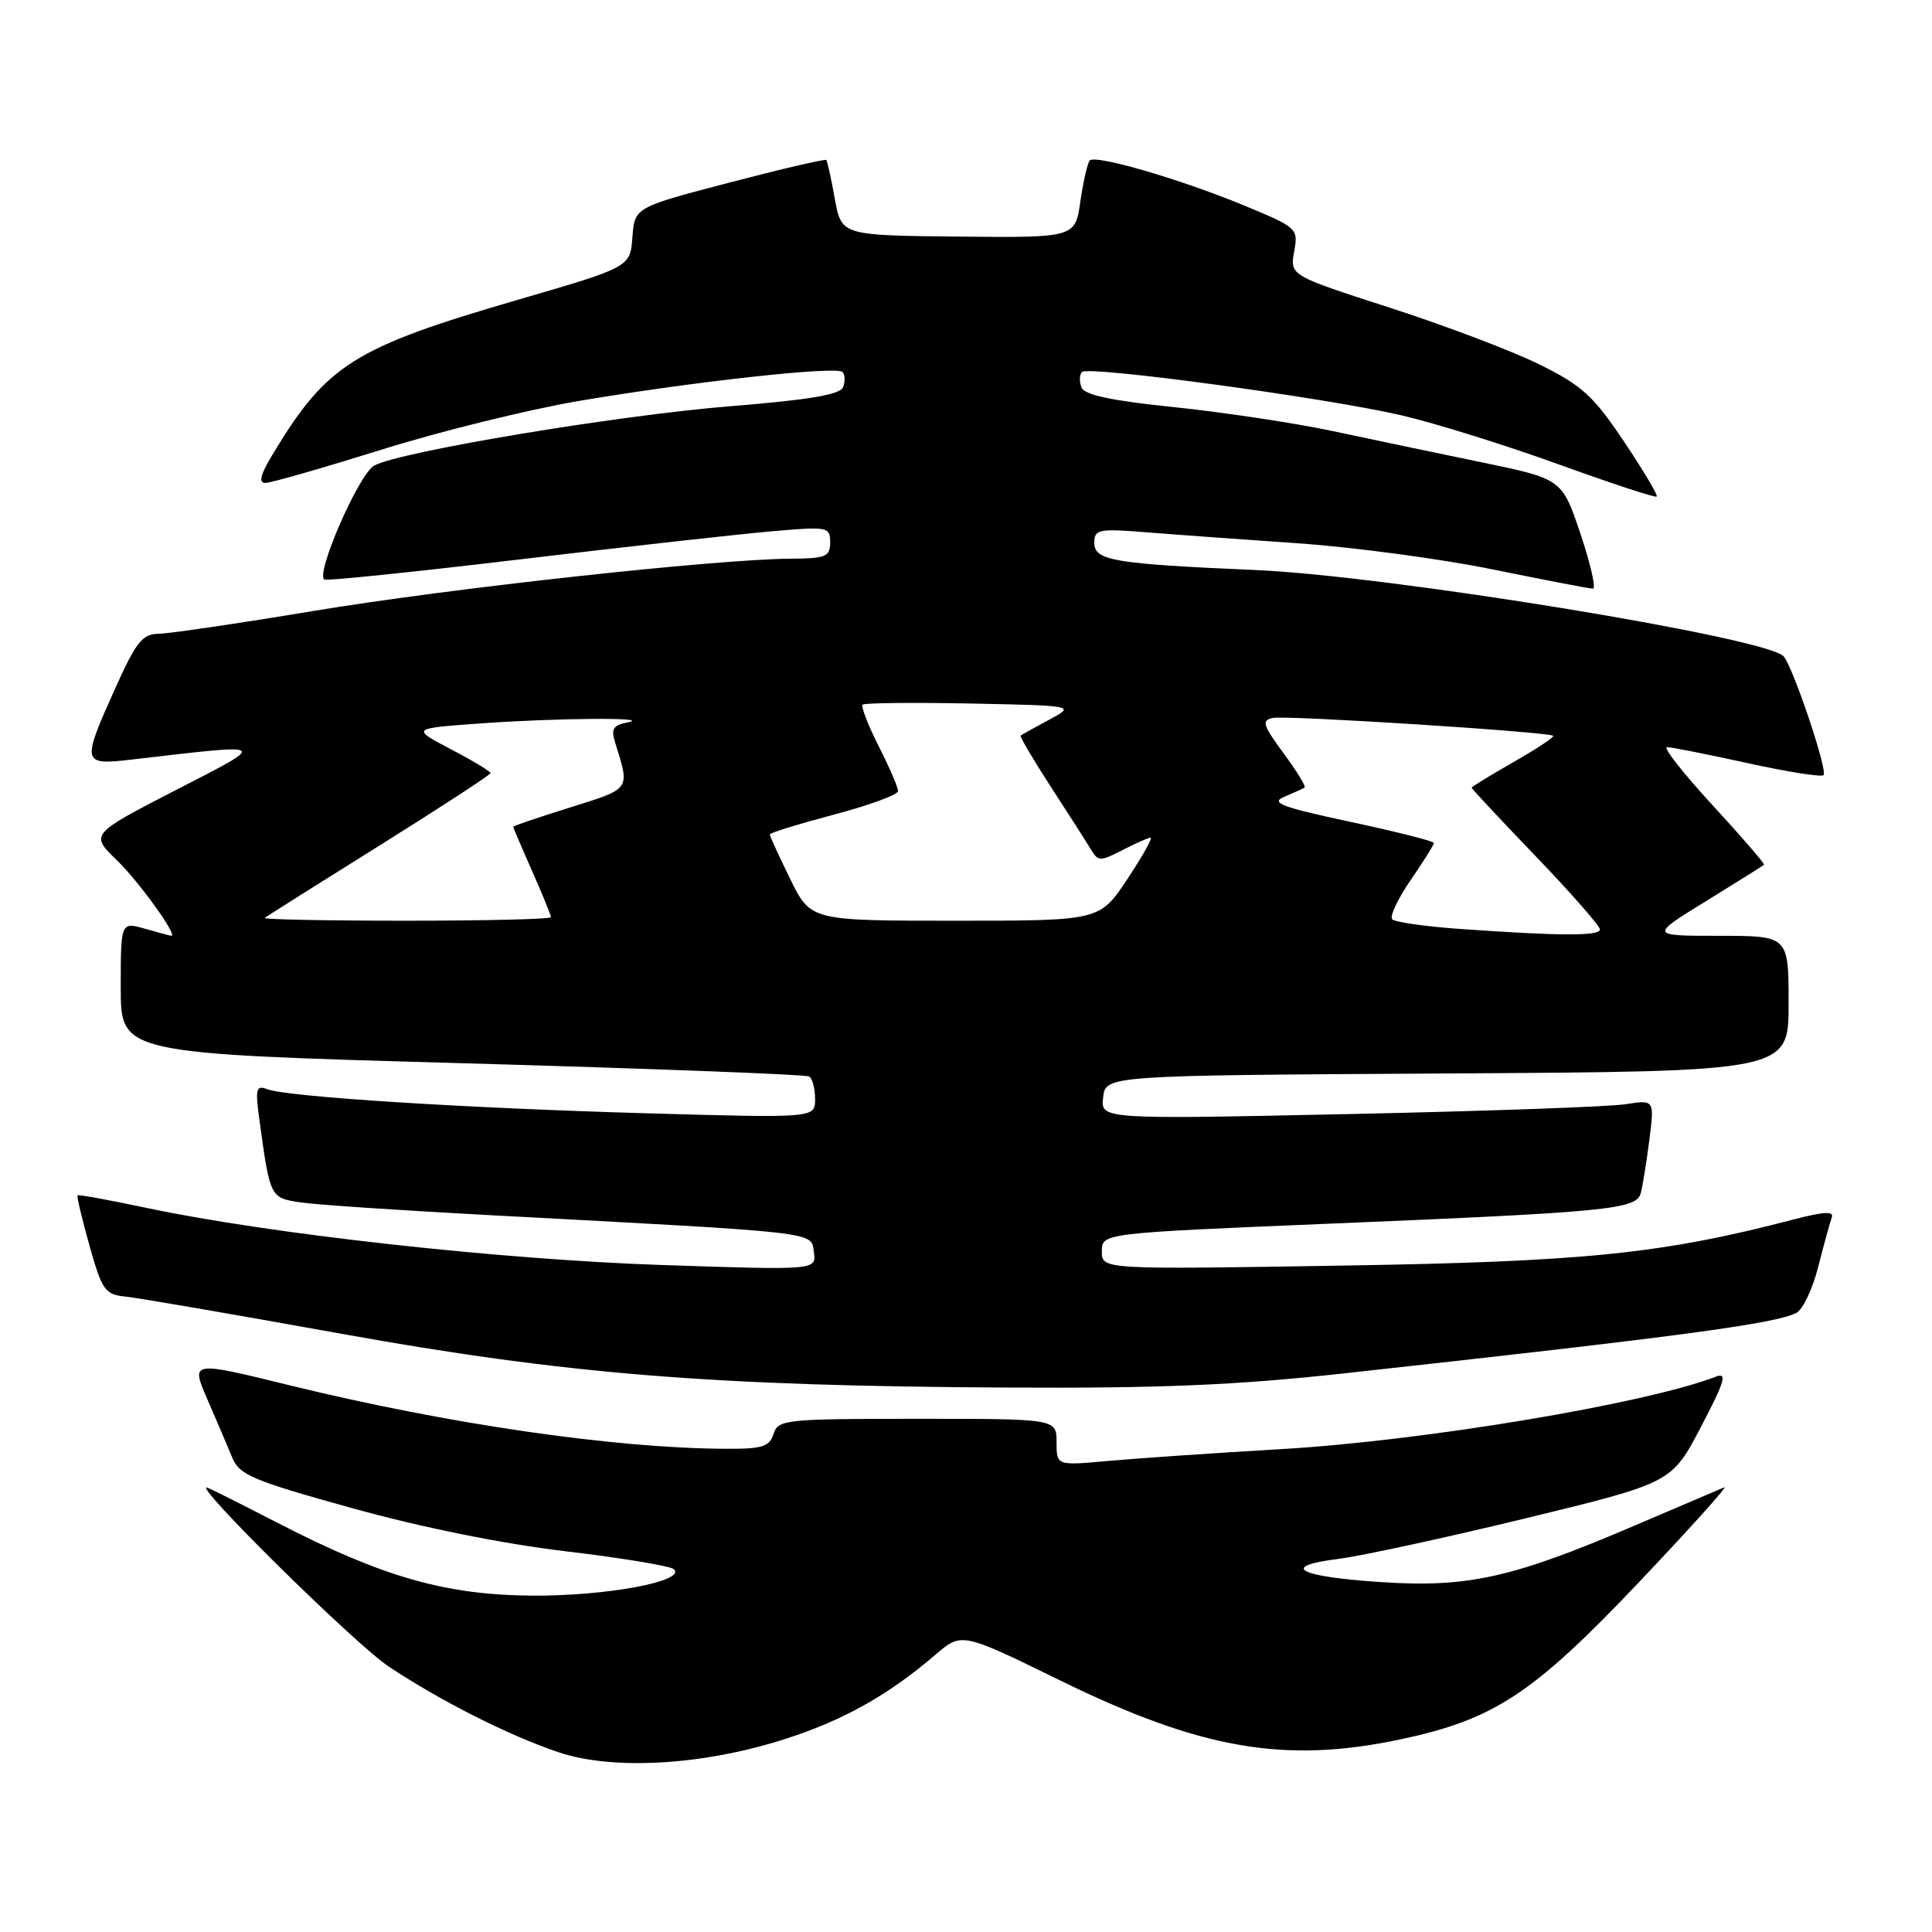<?xml version="1.0" encoding="UTF-8" standalone="no"?>
<!DOCTYPE svg PUBLIC "-//W3C//DTD SVG 1.1//EN" "http://www.w3.org/Graphics/SVG/1.1/DTD/svg11.dtd" >
<svg xmlns="http://www.w3.org/2000/svg" xmlns:xlink="http://www.w3.org/1999/xlink" version="1.1" viewBox="0 0 256 256">
 <g >
 <path fill="currentColor"
d=" M 103.71 230.53 C 111.60 228.04 117.66 224.66 123.96 219.25 C 127.43 216.28 127.43 216.28 140.46 222.66 C 159.11 231.79 170.20 233.71 185.50 230.49 C 197.91 227.87 203.09 224.48 217.00 209.83 C 223.87 202.59 229.03 196.86 228.47 197.08 C 227.91 197.31 222.47 199.63 216.40 202.23 C 200.41 209.07 194.48 210.39 183.06 209.64 C 172.00 208.92 169.45 207.55 177.35 206.56 C 180.38 206.18 191.55 203.76 202.18 201.18 C 221.50 196.48 221.50 196.48 225.38 189.08 C 228.53 183.07 228.91 181.82 227.38 182.41 C 218.05 186.00 188.83 190.88 170.03 192.00 C 160.94 192.53 150.46 193.25 146.75 193.59 C 140.00 194.20 140.00 194.20 140.00 191.10 C 140.00 188.00 140.00 188.00 121.57 188.00 C 104.01 188.00 103.10 188.10 102.50 190.00 C 101.96 191.70 101.00 192.00 96.18 191.97 C 81.39 191.91 59.33 188.69 38.38 183.56 C 25.27 180.34 25.27 180.34 27.48 185.42 C 28.69 188.21 30.17 191.67 30.76 193.11 C 31.71 195.44 33.41 196.16 46.66 199.84 C 55.88 202.40 66.61 204.56 75.00 205.56 C 82.42 206.44 88.86 207.51 89.30 207.93 C 90.95 209.52 80.32 211.50 70.50 211.43 C 59.00 211.34 50.73 208.98 36.73 201.76 C 32.20 199.43 28.05 197.34 27.50 197.13 C 25.07 196.18 47.01 217.84 51.50 220.82 C 58.40 225.41 67.46 229.98 74.00 232.18 C 81.17 234.59 92.94 233.93 103.71 230.53 Z  M 178.09 181.98 C 222.54 177.10 235.30 175.39 238.04 173.96 C 238.89 173.52 240.19 170.76 240.93 167.83 C 241.68 164.90 242.48 161.97 242.72 161.32 C 243.04 160.47 241.68 160.54 237.72 161.57 C 220.23 166.14 210.06 167.18 177.75 167.70 C 146.00 168.22 146.00 168.22 146.00 165.81 C 146.00 163.40 146.00 163.40 176.25 162.14 C 213.13 160.61 216.81 160.25 217.40 158.12 C 217.65 157.23 218.16 154.07 218.54 151.10 C 219.23 145.71 219.23 145.71 215.36 146.32 C 213.24 146.65 196.73 147.24 178.67 147.62 C 145.84 148.32 145.84 148.32 146.17 145.41 C 146.50 142.50 146.50 142.50 191.75 142.24 C 237.00 141.98 237.00 141.98 237.00 132.99 C 237.00 124.00 237.00 124.00 227.80 124.00 C 218.59 124.00 218.59 124.00 226.05 119.41 C 230.15 116.88 233.61 114.71 233.74 114.59 C 233.87 114.46 230.80 110.90 226.91 106.68 C 223.02 102.45 220.31 99.00 220.89 99.00 C 221.47 99.00 226.26 99.95 231.53 101.11 C 236.80 102.27 241.35 102.99 241.63 102.71 C 242.22 102.11 237.48 88.06 236.30 86.93 C 233.67 84.41 184.04 76.31 166.50 75.54 C 147.48 74.71 145.00 74.29 145.00 71.91 C 145.00 70.15 145.58 70.03 151.75 70.52 C 155.46 70.82 164.57 71.48 172.00 71.99 C 179.43 72.51 191.07 74.07 197.89 75.47 C 204.70 76.86 210.63 78.00 211.07 78.00 C 211.51 78.00 210.76 74.73 209.42 70.73 C 206.97 63.46 206.97 63.46 196.24 61.24 C 190.33 60.02 181.45 58.16 176.50 57.10 C 171.55 56.05 162.18 54.64 155.67 53.96 C 147.26 53.10 143.68 52.33 143.30 51.33 C 143.00 50.55 143.03 49.63 143.37 49.29 C 144.23 48.44 175.63 52.70 185.65 55.02 C 190.13 56.06 199.51 58.99 206.50 61.52 C 213.49 64.05 219.35 65.98 219.53 65.80 C 219.71 65.62 217.75 62.34 215.18 58.49 C 211.13 52.46 209.62 51.07 204.00 48.30 C 200.43 46.53 191.52 43.15 184.21 40.79 C 170.92 36.50 170.92 36.50 171.48 33.35 C 172.04 30.26 171.94 30.16 164.78 27.20 C 156.37 23.73 145.19 20.47 144.40 21.26 C 144.11 21.56 143.55 23.99 143.16 26.65 C 142.47 31.50 142.47 31.50 126.98 31.35 C 111.50 31.19 111.50 31.19 110.62 26.35 C 110.14 23.68 109.63 21.37 109.49 21.20 C 109.35 21.04 103.58 22.38 96.66 24.19 C 84.09 27.48 84.09 27.48 83.80 31.43 C 83.50 35.39 83.50 35.39 68.73 39.69 C 46.82 46.07 43.32 48.27 36.10 60.25 C 34.50 62.90 34.23 64.00 35.17 63.99 C 35.90 63.99 42.81 62.00 50.53 59.59 C 58.25 57.17 70.00 54.27 76.64 53.14 C 91.80 50.57 110.81 48.48 111.63 49.29 C 111.97 49.63 112.01 50.53 111.72 51.29 C 111.34 52.29 107.27 52.98 96.85 53.82 C 81.87 55.02 52.86 59.86 49.57 61.70 C 47.52 62.85 41.67 76.30 43.01 76.80 C 43.46 76.97 55.22 75.75 69.16 74.09 C 83.10 72.43 97.99 70.77 102.25 70.40 C 109.71 69.75 110.00 69.80 110.00 71.86 C 110.00 73.77 109.44 74.00 104.75 74.03 C 94.92 74.09 59.55 77.96 41.50 80.96 C 31.60 82.61 22.38 83.96 21.00 83.98 C 18.87 84.00 18.02 85.08 15.25 91.25 C 10.78 101.20 10.83 101.41 17.50 100.64 C 35.95 98.50 35.69 98.31 23.22 104.73 C 11.94 110.55 11.94 110.55 15.51 114.01 C 18.41 116.82 23.58 124.00 22.71 124.00 C 22.59 124.00 21.03 123.58 19.24 123.07 C 16.00 122.14 16.00 122.14 16.00 130.88 C 16.00 139.61 16.00 139.61 61.22 140.88 C 86.10 141.59 106.80 142.37 107.22 142.64 C 107.65 142.90 108.00 144.25 108.00 145.64 C 108.00 148.15 108.00 148.15 85.75 147.52 C 61.52 146.83 38.04 145.34 35.40 144.32 C 33.92 143.76 33.80 144.26 34.40 148.59 C 35.79 158.69 35.80 158.72 39.80 159.32 C 41.84 159.63 53.17 160.39 65.00 161.02 C 109.11 163.37 107.46 163.18 107.84 165.91 C 108.18 168.31 108.18 168.31 87.44 167.61 C 66.13 166.88 35.78 163.51 19.50 160.07 C 14.55 159.02 10.40 158.26 10.28 158.39 C 10.15 158.51 10.86 161.52 11.86 165.06 C 13.51 170.95 13.92 171.53 16.58 171.80 C 18.19 171.96 30.98 174.16 45.00 176.69 C 74.97 182.09 94.36 183.66 133.59 183.86 C 153.76 183.97 163.85 183.54 178.09 181.98 Z  M 193.33 123.08 C 188.84 122.76 184.85 122.19 184.48 121.82 C 184.11 121.45 185.20 119.12 186.90 116.64 C 188.61 114.16 190.00 111.94 190.00 111.70 C 190.00 111.46 185.02 110.20 178.94 108.90 C 169.74 106.93 168.27 106.37 170.19 105.57 C 171.46 105.04 172.67 104.49 172.87 104.35 C 173.07 104.21 171.82 102.16 170.07 99.80 C 167.31 96.04 167.13 95.45 168.68 95.13 C 170.48 94.76 205.24 96.98 205.81 97.50 C 205.98 97.66 203.62 99.22 200.56 100.97 C 197.50 102.72 195.00 104.25 195.00 104.38 C 195.00 104.51 198.82 108.60 203.50 113.47 C 208.18 118.34 212.00 122.70 212.00 123.16 C 212.00 124.05 206.66 124.03 193.33 123.08 Z  M 35.08 121.63 C 35.31 121.43 42.14 117.12 50.25 112.06 C 58.36 106.99 65.00 102.66 65.00 102.44 C 65.00 102.22 62.64 100.79 59.75 99.28 C 54.50 96.52 54.50 96.52 63.50 95.87 C 73.60 95.13 86.76 95.03 83.15 95.72 C 81.27 96.08 80.94 96.59 81.49 98.33 C 83.48 104.72 83.67 104.44 75.58 106.98 C 71.41 108.28 68.00 109.44 68.00 109.55 C 68.00 109.66 69.12 112.29 70.50 115.40 C 71.88 118.51 73.00 121.27 73.00 121.53 C 73.00 121.79 64.38 122.00 53.83 122.00 C 43.29 122.00 34.85 121.83 35.08 121.63 Z  M 104.71 116.48 C 103.22 113.44 102.00 110.78 102.00 110.57 C 102.00 110.36 105.83 109.18 110.50 107.94 C 115.17 106.71 119.00 105.30 119.00 104.82 C 119.00 104.33 117.84 101.65 116.43 98.87 C 115.02 96.08 114.06 93.61 114.30 93.37 C 114.53 93.14 120.97 93.07 128.61 93.22 C 142.50 93.50 142.50 93.50 139.00 95.38 C 137.07 96.41 135.38 97.35 135.24 97.47 C 135.10 97.59 136.90 100.64 139.24 104.25 C 141.58 107.86 143.97 111.59 144.54 112.54 C 145.51 114.16 145.78 114.16 148.74 112.64 C 150.48 111.74 152.15 111.00 152.46 111.00 C 152.77 111.00 151.38 113.47 149.37 116.50 C 145.72 122.00 145.72 122.00 126.57 122.00 C 107.42 122.00 107.42 122.00 104.71 116.48 Z "/>
</g>
</svg>